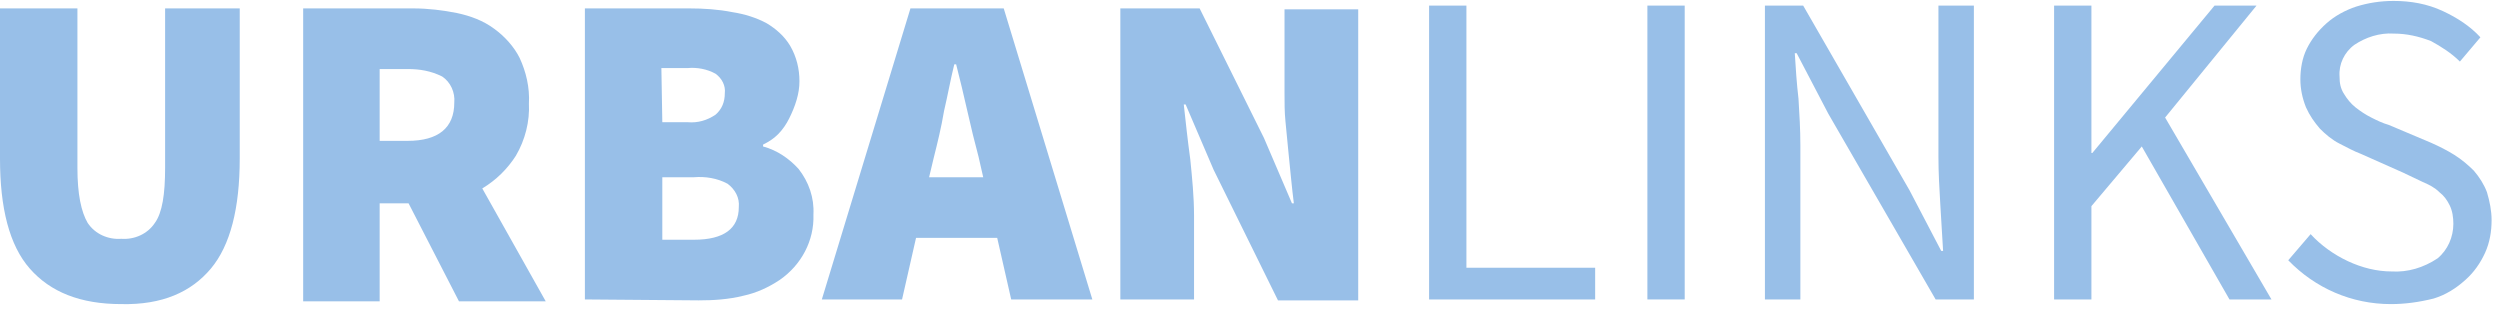 <?xml version="1.0" encoding="UTF-8"?>
<svg width="161px" height="20px" viewBox="0 0 161 20" version="1.1" xmlns="http://www.w3.org/2000/svg" xmlns:xlink="http://www.w3.org/1999/xlink">
    <g id="Page-1" stroke="none" stroke-width="1" fill="none" fill-rule="evenodd">
        <g id="Links-Component-Dark---Hover" transform="translate(-1017, -362)">
            <g id="urbanlinks_darkfooter_hover" transform="translate(1017, 362)" fill="#98BFE8" fill-rule="nonzero">
                <path d="M7.81,19.584 C5.166,19.584 3.244,18.803 1.922,17.301 C0.601,15.8 0,13.397 0,10.213 L0,0.541 L4.986,0.541 L4.986,10.813 C4.986,12.496 5.226,13.637 5.647,14.358 C6.128,15.079 6.969,15.439 7.81,15.379 C8.651,15.439 9.492,15.079 9.972,14.358 C10.453,13.697 10.633,12.496 10.633,10.813 L10.633,0.541 L15.439,0.541 L15.439,10.213 C15.439,13.397 14.838,15.8 13.577,17.301 C12.315,18.803 10.453,19.644 7.81,19.584 Z" id="Path"></path>
                <path d="M19.524,19.284 L19.524,0.541 L26.613,0.541 C27.574,0.541 28.535,0.661 29.437,0.841 C30.278,1.021 31.119,1.322 31.84,1.862 C32.5,2.343 33.101,3.004 33.462,3.725 C33.882,4.626 34.122,5.647 34.062,6.668 C34.122,7.81 33.822,9.011 33.221,10.032 C32.681,10.874 31.96,11.594 31.059,12.135 L35.144,19.404 L29.557,19.404 L26.313,13.096 L24.45,13.096 L24.45,19.404 L19.524,19.404 L19.524,19.284 Z M24.45,9.071 L26.253,9.071 C28.235,9.071 29.256,8.23 29.256,6.608 C29.316,5.947 29.016,5.287 28.475,4.926 C27.754,4.566 27.034,4.446 26.253,4.446 L24.45,4.446 L24.45,9.071 Z" id="Shape"></path>
                <path d="M37.667,19.284 L37.667,0.541 L44.395,0.541 C45.296,0.541 46.257,0.601 47.159,0.781 C47.94,0.901 48.721,1.141 49.381,1.502 C49.982,1.862 50.523,2.343 50.883,2.944 C51.304,3.665 51.484,4.446 51.484,5.226 C51.484,5.647 51.424,6.007 51.304,6.428 C51.184,6.849 51.003,7.269 50.823,7.629 C50.643,7.99 50.403,8.35 50.102,8.651 C49.802,8.951 49.501,9.131 49.141,9.312 L49.141,9.432 C50.042,9.672 50.823,10.213 51.424,10.874 C52.085,11.715 52.445,12.736 52.385,13.817 C52.445,15.499 51.604,17.061 50.222,18.022 C49.501,18.503 48.721,18.863 47.879,19.044 C46.918,19.284 45.957,19.344 44.996,19.344 L37.667,19.284 Z M42.653,7.87 L44.275,7.87 C44.936,7.93 45.537,7.75 46.077,7.389 C46.498,7.029 46.678,6.548 46.678,6.007 C46.738,5.527 46.498,5.046 46.077,4.746 C45.537,4.446 44.876,4.325 44.275,4.385 L42.593,4.385 L42.653,7.87 Z M42.653,15.439 L44.696,15.439 C46.618,15.439 47.579,14.718 47.579,13.337 C47.639,12.736 47.339,12.195 46.858,11.835 C46.197,11.474 45.416,11.354 44.696,11.414 L42.653,11.414 L42.653,15.439 Z" id="Shape"></path>
                <path d="M52.926,19.284 L58.633,0.541 L64.64,0.541 L70.347,19.284 L65.121,19.284 L64.22,15.319 L58.993,15.319 L58.092,19.284 L52.926,19.284 Z M60.135,10.153 L59.834,11.414 L63.319,11.414 L63.018,10.093 C62.778,9.191 62.538,8.23 62.297,7.149 C62.057,6.068 61.817,5.106 61.576,4.145 L61.456,4.145 C61.216,5.106 61.036,6.128 60.796,7.149 C60.615,8.23 60.375,9.191 60.135,10.153 Z" id="Shape"></path>
                <path d="M72.15,19.284 L72.15,0.541 L77.256,0.541 L81.401,8.891 L83.203,13.096 L83.324,13.096 C83.263,12.616 83.203,12.075 83.143,11.474 C83.083,10.874 83.023,10.273 82.963,9.672 C82.903,9.071 82.843,8.41 82.783,7.81 C82.723,7.209 82.723,6.608 82.723,6.007 L82.723,0.601 L87.469,0.601 L87.469,19.344 L82.302,19.344 L78.157,10.934 L76.355,6.728 L76.235,6.728 C76.355,7.81 76.475,8.951 76.655,10.273 C76.775,11.474 76.896,12.676 76.896,13.877 L76.896,19.284 L72.15,19.284 Z" id="Path"></path>
                <path d="M92.034,19.284 L92.034,0.36 L94.437,0.36 L94.437,17.241 L102.728,17.241 L102.728,19.284 C102.728,19.284 92.034,19.284 92.034,19.284 Z" id="Path"></path>
                <polygon id="Path" points="106.092 19.284 106.092 0.36 108.495 0.36 108.495 19.284"></polygon>
                <path d="M113.661,19.284 L113.661,0.36 L116.124,0.36 L122.973,12.255 L125.015,16.16 L125.135,16.16 C125.075,15.199 125.015,14.178 124.955,13.156 C124.895,12.135 124.835,11.114 124.835,10.093 L124.835,0.36 L127.118,0.36 L127.118,19.284 L124.655,19.284 L117.746,7.329 L115.704,3.424 L115.584,3.424 C115.644,4.385 115.704,5.347 115.824,6.368 C115.884,7.329 115.944,8.35 115.944,9.372 L115.944,19.284 L113.661,19.284 Z" id="Path"></path>
                <polygon id="Path" points="132.284 19.284 132.284 0.36 134.687 0.36 134.687 9.852 134.747 9.852 142.617 0.36 145.321 0.36 139.433 7.569 146.282 19.284 143.578 19.284 137.931 9.432 134.687 13.276 134.687 19.284"></polygon>
                <path d="M153.971,19.584 C151.448,19.584 149.105,18.563 147.363,16.761 L148.805,15.079 C149.466,15.8 150.307,16.4 151.208,16.821 C152.109,17.241 153.07,17.482 154.031,17.482 C155.053,17.542 156.074,17.241 156.975,16.641 C157.636,16.1 157.996,15.259 157.996,14.418 C157.996,13.997 157.936,13.577 157.756,13.216 C157.576,12.856 157.396,12.616 157.095,12.375 C156.795,12.075 156.434,11.895 156.014,11.715 L154.752,11.114 L152.049,9.912 C151.568,9.732 151.148,9.492 150.667,9.251 C150.187,9.011 149.766,8.651 149.406,8.29 C149.045,7.87 148.745,7.449 148.504,6.909 C148.264,6.308 148.144,5.707 148.144,5.106 C148.144,4.446 148.264,3.725 148.565,3.124 C148.865,2.523 149.285,1.982 149.826,1.502 C150.367,1.021 151.028,0.661 151.749,0.421 C152.529,0.18 153.31,0.06 154.151,0.06 C155.233,0.06 156.314,0.24 157.335,0.721 C158.237,1.141 159.078,1.682 159.738,2.403 L158.417,3.965 C157.876,3.424 157.215,3.004 156.554,2.643 C155.774,2.343 154.993,2.163 154.151,2.163 C153.25,2.103 152.349,2.403 151.628,2.884 C150.968,3.364 150.607,4.145 150.667,4.926 C150.667,5.347 150.727,5.707 150.968,6.068 C151.148,6.368 151.388,6.668 151.688,6.909 C151.989,7.149 152.349,7.389 152.71,7.569 C153.07,7.75 153.431,7.93 153.851,8.05 L156.554,9.191 C157.095,9.432 157.576,9.672 158.056,9.972 C158.537,10.273 158.957,10.633 159.318,10.994 C159.678,11.414 159.979,11.895 160.159,12.375 C160.339,12.976 160.459,13.577 160.459,14.178 C160.459,14.899 160.339,15.619 160.039,16.28 C159.738,16.941 159.318,17.542 158.777,18.022 C158.176,18.563 157.516,18.984 156.735,19.224 C155.774,19.464 154.872,19.584 153.971,19.584 Z" id="Path"></path>
            </g>
        </g>
    </g>
</svg>
